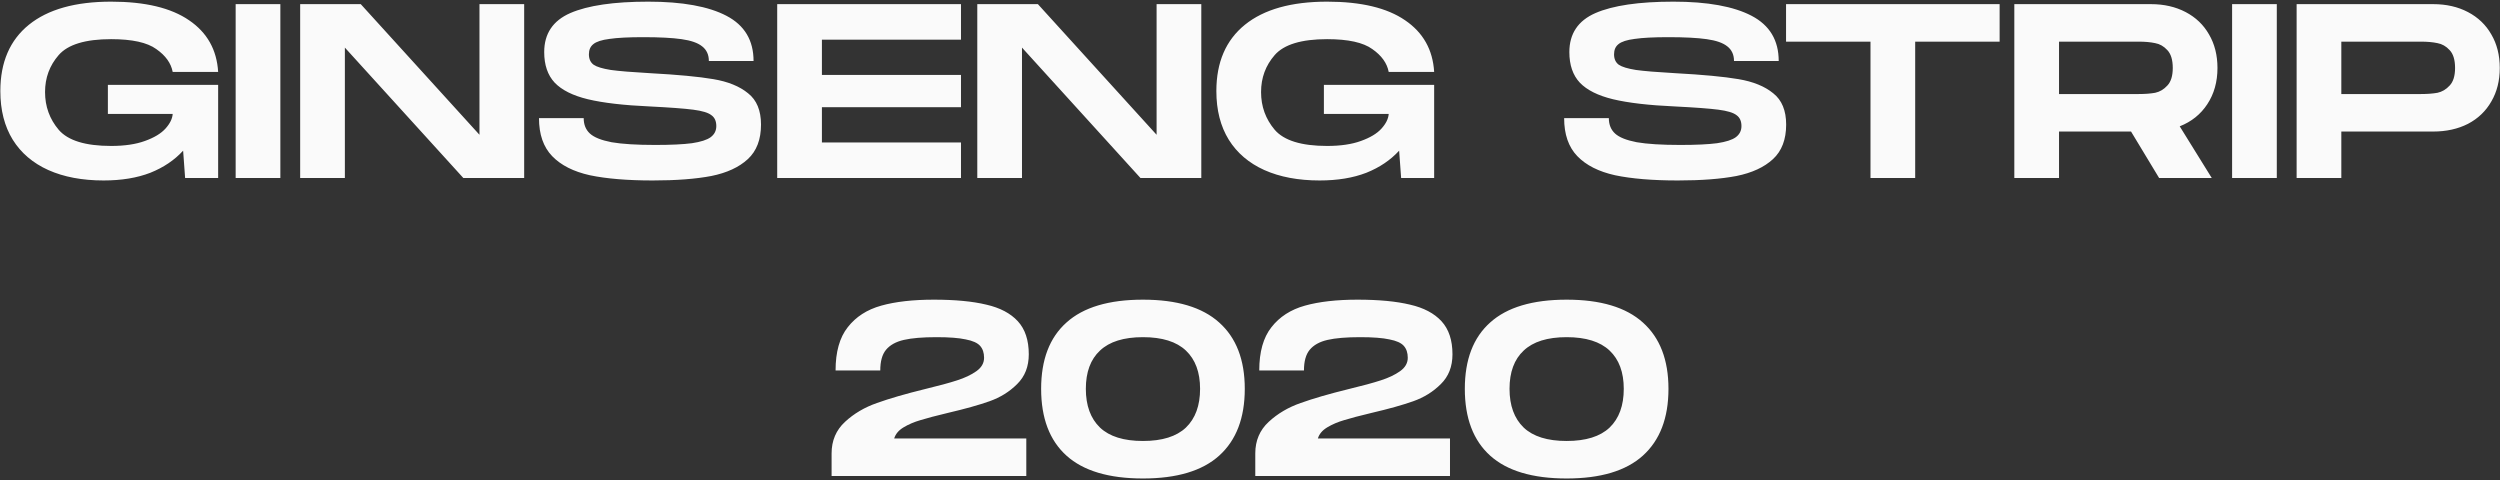 <svg width="1208" height="232" viewBox="0 0 1208 232" fill="none" xmlns="http://www.w3.org/2000/svg">
<rect x="0" y="0" width="1208" height="232" fill="#333333" stroke="none"/>
<path d="M52.127 41H105.407V86H89.447L88.487 72.8C84.327 77.36 79.047 80.92 72.647 83.48C66.247 85.96 58.727 87.2 50.087 87.2C39.767 87.2 30.847 85.52 23.327 82.16C15.887 78.8 10.167 73.92 6.167 67.52C2.167 61.04 0.167 53.2 0.167 44C0.167 30.08 4.767 19.4 13.967 11.96C23.167 4.52 36.407 0.8 53.687 0.8C70.087 0.8 82.647 3.8 91.367 9.8C100.087 15.72 104.767 24.04 105.407 34.76H83.447C82.647 30.52 80.007 26.84 75.527 23.72C71.127 20.52 63.847 18.92 53.687 18.92C41.287 18.92 32.847 21.48 28.367 26.6C23.967 31.64 21.767 37.6 21.767 44.48C21.767 51.44 23.967 57.52 28.367 62.72C32.847 67.92 41.287 70.52 53.687 70.52C60.167 70.52 65.607 69.72 70.007 68.12C74.487 66.52 77.807 64.52 79.967 62.12C82.127 59.72 83.287 57.36 83.447 55.04H52.127V41ZM135.467 86H113.867V2H135.467V86ZM253.279 2V86H223.879L166.639 23V86H145.039V2H174.319L231.679 65.12V2H253.279ZM282.04 57.08C282.04 60.2 283.04 62.68 285.04 64.52C287.04 66.36 290.52 67.76 295.48 68.72C300.52 69.6 307.56 70.04 316.6 70.04C324.2 70.04 330.12 69.76 334.36 69.2C338.6 68.56 341.6 67.6 343.36 66.32C345.2 64.96 346.12 63.16 346.12 60.92C346.12 58.52 345.32 56.76 343.72 55.64C342.2 54.44 339.28 53.56 334.96 53C330.64 52.44 323.68 51.92 314.08 51.44C301.44 50.88 291.44 49.72 284.08 47.96C276.8 46.2 271.44 43.52 268 39.92C264.64 36.32 262.96 31.4 262.96 25.16C262.96 16.28 267.16 10 275.56 6.32C284.04 2.64 296.6 0.8 313.24 0.8C329.72 0.8 342.32 3.08 351.04 7.64C359.76 12.2 364.12 19.48 364.12 29.48H342.52C342.52 26.44 341.44 24.08 339.28 22.4C337.2 20.72 333.88 19.56 329.32 18.92C324.84 18.28 318.68 17.96 310.84 17.96C303.72 17.96 298.28 18.24 294.52 18.8C290.76 19.28 288.16 20.12 286.72 21.32C285.28 22.44 284.56 24.08 284.56 26.24C284.56 28.48 285.32 30.16 286.84 31.28C288.36 32.32 291.12 33.16 295.12 33.8C299.12 34.36 305.44 34.88 314.08 35.36C327.44 36.08 337.64 37.04 344.68 38.24C351.8 39.44 357.4 41.72 361.48 45.08C365.64 48.36 367.72 53.4 367.72 60.2C367.72 67.4 365.6 72.96 361.36 76.88C357.12 80.8 351.24 83.52 343.72 85.04C336.2 86.48 326.76 87.2 315.4 87.2C303.16 87.2 293.04 86.36 285.04 84.68C277.12 82.92 271.04 79.84 266.8 75.44C262.56 71.04 260.44 64.92 260.44 57.08H282.04ZM397.147 19.16V36.2H464.347V51.8H397.147V68.84H464.347V86H375.547V2H464.347V19.16H397.147ZM580.466 2V86H551.066L493.826 23V86H472.226V2H501.506L558.866 65.12V2H580.466ZM639.705 41H692.985V86H677.025L676.065 72.8C671.905 77.36 666.625 80.92 660.225 83.48C653.825 85.96 646.305 87.2 637.665 87.2C627.345 87.2 618.425 85.52 610.905 82.16C603.465 78.8 597.745 73.92 593.745 67.52C589.745 61.04 587.745 53.2 587.745 44C587.745 30.08 592.345 19.4 601.545 11.96C610.745 4.52 623.985 0.8 641.265 0.8C657.665 0.8 670.225 3.8 678.945 9.8C687.665 15.72 692.345 24.04 692.985 34.76H671.025C670.225 30.52 667.585 26.84 663.105 23.72C658.705 20.52 651.425 18.92 641.265 18.92C628.865 18.92 620.425 21.48 615.945 26.6C611.545 31.64 609.345 37.6 609.345 44.48C609.345 51.44 611.545 57.52 615.945 62.72C620.425 67.92 628.865 70.52 641.265 70.52C647.745 70.52 653.185 69.72 657.585 68.12C662.065 66.52 665.385 64.52 667.545 62.12C669.705 59.72 670.865 57.36 671.025 55.04H639.705V41ZM777.392 57.08C777.392 60.2 778.392 62.68 780.392 64.52C782.392 66.36 785.872 67.76 790.832 68.72C795.872 69.6 802.912 70.04 811.952 70.04C819.552 70.04 825.472 69.76 829.712 69.2C833.952 68.56 836.952 67.6 838.712 66.32C840.552 64.96 841.472 63.16 841.472 60.92C841.472 58.52 840.672 56.76 839.072 55.64C837.552 54.44 834.632 53.56 830.312 53C825.992 52.44 819.032 51.92 809.432 51.44C796.792 50.88 786.792 49.72 779.432 47.96C772.152 46.2 766.792 43.52 763.352 39.92C759.992 36.32 758.312 31.4 758.312 25.16C758.312 16.28 762.512 10 770.912 6.32C779.392 2.64 791.952 0.8 808.592 0.8C825.072 0.8 837.672 3.08 846.392 7.64C855.112 12.2 859.472 19.48 859.472 29.48H837.872C837.872 26.44 836.792 24.08 834.632 22.4C832.552 20.72 829.232 19.56 824.672 18.92C820.192 18.28 814.032 17.96 806.192 17.96C799.072 17.96 793.632 18.24 789.872 18.8C786.112 19.28 783.512 20.12 782.072 21.32C780.632 22.44 779.912 24.08 779.912 26.24C779.912 28.48 780.672 30.16 782.192 31.28C783.712 32.32 786.472 33.16 790.472 33.8C794.472 34.36 800.792 34.88 809.432 35.36C822.792 36.08 832.992 37.04 840.032 38.24C847.152 39.44 852.752 41.72 856.832 45.08C860.992 48.36 863.072 53.4 863.072 60.2C863.072 67.4 860.952 72.96 856.712 76.88C852.472 80.8 846.592 83.52 839.072 85.04C831.552 86.48 822.112 87.2 810.752 87.2C798.512 87.2 788.392 86.36 780.392 84.68C772.472 82.92 766.392 79.84 762.152 75.44C757.912 71.04 755.792 64.92 755.792 57.08H777.392ZM966.219 20.12H925.419V86H903.819V20.12H863.019V2H966.219V20.12ZM1071.48 32.84C1071.48 39.56 1069.84 45.4 1066.56 50.36C1063.36 55.24 1058.92 58.8 1053.24 61.04L1068.72 86H1043.28L1029.72 63.56H994.92V86H973.32V2H1039.32C1045.64 2 1051.24 3.28 1056.12 5.84C1061 8.4 1064.76 12 1067.4 16.64C1070.12 21.28 1071.48 26.68 1071.48 32.84ZM994.92 45.44H1033.32C1036.44 45.44 1039.12 45.24 1041.36 44.84C1043.6 44.36 1045.56 43.2 1047.24 41.36C1049 39.52 1049.88 36.68 1049.88 32.84C1049.88 28.92 1049 26.04 1047.24 24.2C1045.56 22.36 1043.6 21.24 1041.36 20.84C1039.12 20.36 1036.44 20.12 1033.32 20.12H994.92V45.44ZM1100.15 86H1078.55V2H1100.15V86ZM1175.73 2C1182.05 2 1187.65 3.28 1192.53 5.84C1197.41 8.4 1201.17 12 1203.81 16.64C1206.53 21.28 1207.89 26.68 1207.89 32.84C1207.89 39 1206.53 44.4 1203.81 49.04C1201.17 53.68 1197.41 57.28 1192.53 59.84C1187.65 62.32 1182.05 63.56 1175.73 63.56H1131.33V86H1109.73V2H1175.73ZM1169.73 45.44C1172.85 45.44 1175.53 45.24 1177.77 44.84C1180.01 44.36 1181.97 43.2 1183.65 41.36C1185.41 39.52 1186.29 36.68 1186.29 32.84C1186.29 28.92 1185.41 26.04 1183.65 24.2C1181.97 22.36 1180.01 21.24 1177.77 20.84C1175.53 20.36 1172.85 20.12 1169.73 20.12H1131.33V45.44H1169.73ZM497.107 171.2C497.107 177.12 495.227 181.92 491.467 185.6C487.787 189.28 483.347 192.04 478.147 193.88C472.947 195.72 466.227 197.6 457.987 199.52C452.307 200.88 447.907 202.04 444.787 203C441.747 203.88 439.027 205.04 436.627 206.48C434.227 207.92 432.707 209.72 432.067 211.88H495.907V230H401.827V219.08C401.827 212.92 403.987 207.84 408.307 203.84C412.627 199.84 417.787 196.8 423.787 194.72C429.787 192.56 437.507 190.32 446.947 188C453.587 186.4 458.747 185 462.427 183.8C466.187 182.6 469.307 181.12 471.787 179.36C474.267 177.6 475.507 175.44 475.507 172.88C475.507 170.48 474.867 168.56 473.587 167.12C472.307 165.68 469.987 164.64 466.627 164C463.347 163.28 458.627 162.92 452.467 162.92C445.827 162.92 440.587 163.36 436.747 164.24C432.907 165.12 430.027 166.72 428.107 169.04C426.267 171.28 425.347 174.6 425.347 179H403.747C403.747 170.04 405.707 163.08 409.627 158.12C413.547 153.08 418.947 149.6 425.827 147.68C432.707 145.76 441.187 144.8 451.267 144.8C461.507 144.8 469.947 145.6 476.587 147.2C483.227 148.72 488.307 151.4 491.827 155.24C495.347 159.08 497.107 164.4 497.107 171.2ZM552.277 231.2C535.797 231.2 523.477 227.52 515.317 220.16C507.157 212.8 503.077 202.04 503.077 187.88C503.077 173.8 507.157 163.12 515.317 155.84C523.477 148.48 535.797 144.8 552.277 144.8C568.677 144.8 580.957 148.48 589.117 155.84C597.357 163.2 601.477 173.88 601.477 187.88C601.477 201.96 597.357 212.72 589.117 220.16C580.957 227.52 568.677 231.2 552.277 231.2ZM552.277 213.08C561.557 213.08 568.477 210.92 573.037 206.6C577.597 202.2 579.877 195.96 579.877 187.88C579.877 179.88 577.597 173.72 573.037 169.4C568.477 165.08 561.557 162.92 552.277 162.92C542.997 162.92 536.077 165.08 531.517 169.4C526.957 173.64 524.677 179.8 524.677 187.88C524.677 195.96 526.957 202.2 531.517 206.6C536.077 210.92 542.997 213.08 552.277 213.08ZM701.834 171.2C701.834 177.12 699.954 181.92 696.194 185.6C692.514 189.28 688.074 192.04 682.874 193.88C677.674 195.72 670.954 197.6 662.714 199.52C657.034 200.88 652.634 202.04 649.514 203C646.474 203.88 643.754 205.04 641.354 206.48C638.954 207.92 637.434 209.72 636.794 211.88H700.634V230H606.554V219.08C606.554 212.92 608.714 207.84 613.034 203.84C617.354 199.84 622.514 196.8 628.514 194.72C634.514 192.56 642.234 190.32 651.674 188C658.314 186.4 663.474 185 667.154 183.8C670.914 182.6 674.034 181.12 676.514 179.36C678.994 177.6 680.234 175.44 680.234 172.88C680.234 170.48 679.594 168.56 678.314 167.12C677.034 165.68 674.714 164.64 671.354 164C668.074 163.28 663.354 162.92 657.194 162.92C650.554 162.92 645.314 163.36 641.474 164.24C637.634 165.12 634.754 166.72 632.834 169.04C630.994 171.28 630.074 174.6 630.074 179H608.474C608.474 170.04 610.434 163.08 614.354 158.12C618.274 153.08 623.674 149.6 630.554 147.68C637.434 145.76 645.914 144.8 655.994 144.8C666.234 144.8 674.674 145.6 681.314 147.2C687.954 148.72 693.034 151.4 696.554 155.24C700.074 159.08 701.834 164.4 701.834 171.2ZM757.004 231.2C740.524 231.2 728.204 227.52 720.044 220.16C711.884 212.8 707.804 202.04 707.804 187.88C707.804 173.8 711.884 163.12 720.044 155.84C728.204 148.48 740.524 144.8 757.004 144.8C773.404 144.8 785.684 148.48 793.844 155.84C802.084 163.2 806.204 173.88 806.204 187.88C806.204 201.96 802.084 212.72 793.844 220.16C785.684 227.52 773.404 231.2 757.004 231.2ZM757.004 213.08C766.284 213.08 773.204 210.92 777.764 206.6C782.324 202.2 784.604 195.96 784.604 187.88C784.604 179.88 782.324 173.72 777.764 169.4C773.204 165.08 766.284 162.92 757.004 162.92C747.724 162.92 740.804 165.08 736.244 169.4C731.684 173.64 729.404 179.8 729.404 187.88C729.404 195.96 731.684 202.2 736.244 206.6C740.804 210.92 747.724 213.08 757.004 213.08Z" fill="#FAFAFA"/>
</svg>
